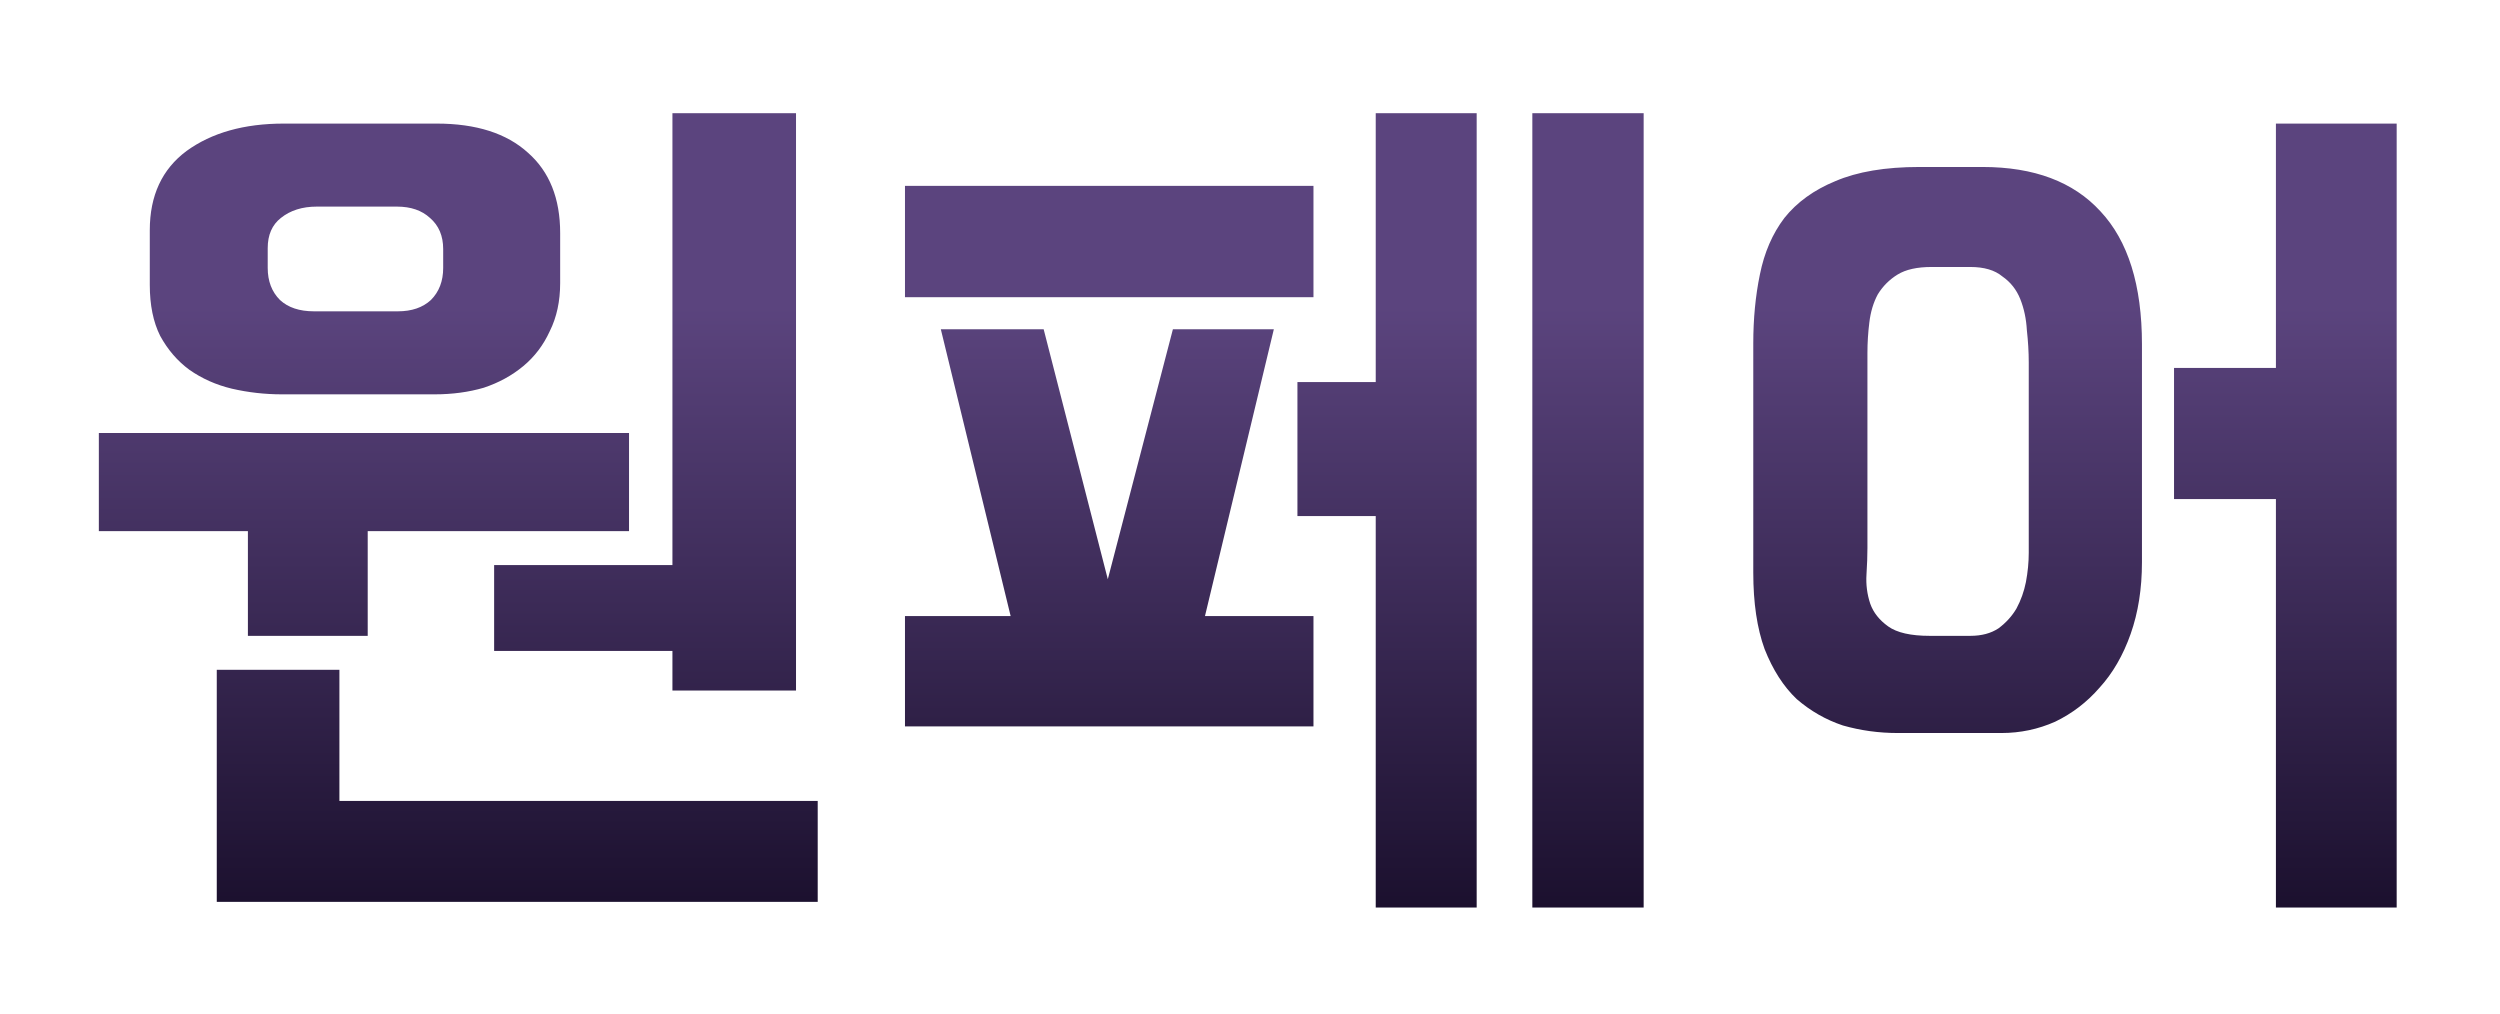 <svg width="106" height="43" viewBox="0 0 106 43" fill="none" xmlns="http://www.w3.org/2000/svg">
<g filter="url(#filter0_d_410_71)">
<path d="M18.511 1.24C20.191 1.24 21.484 1.653 22.391 2.48C23.297 3.28 23.751 4.413 23.751 5.88V8C23.751 8.773 23.604 9.453 23.311 10.04C23.044 10.627 22.671 11.12 22.191 11.52C21.711 11.92 21.151 12.227 20.511 12.44C19.871 12.627 19.177 12.72 18.431 12.72H11.951C11.231 12.72 10.524 12.64 9.831 12.48C9.164 12.32 8.564 12.053 8.031 11.68C7.524 11.307 7.111 10.827 6.791 10.24C6.497 9.653 6.351 8.933 6.351 8.08V5.76C6.351 4.293 6.871 3.173 7.911 2.4C8.977 1.627 10.351 1.24 12.031 1.24H18.511ZM33.751 25.28H28.511V23.6H20.951V19.96H28.511V0.8H33.751V25.28ZM34.671 34.24H9.191V24.4H14.391V29.96H34.671V34.24ZM4.191 14.36H26.671V18.52H15.591V22.96H10.511V18.52H4.191V14.36ZM18.791 6.56C18.791 6 18.604 5.56 18.231 5.24C17.884 4.92 17.417 4.76 16.831 4.76H13.431C12.817 4.76 12.311 4.92 11.911 5.24C11.537 5.533 11.351 5.96 11.351 6.52V7.36C11.351 7.92 11.524 8.373 11.871 8.72C12.217 9.04 12.697 9.2 13.311 9.2H16.871C17.457 9.2 17.924 9.04 18.271 8.72C18.617 8.373 18.791 7.92 18.791 7.36V6.56ZM38.371 3.88H55.691V8.6H38.371V3.88ZM54.011 9.96L51.091 22.12H55.691V26.8H38.371V22.12H42.851L39.891 9.96H44.251L46.971 20.56L49.731 9.96H54.011ZM58.331 12.2V0.8H62.611V34.48H58.331V17.88H55.011V12.2H58.331ZM64.971 0.8H69.691V34.48H64.971V0.8ZM80.459 27.08C79.659 27.08 78.886 26.973 78.139 26.76C77.419 26.52 76.766 26.147 76.179 25.64C75.619 25.107 75.166 24.4 74.819 23.52C74.499 22.64 74.339 21.56 74.339 20.28V10.56C74.339 9.52 74.432 8.547 74.619 7.64C74.806 6.707 75.152 5.907 75.659 5.24C76.192 4.573 76.912 4.053 77.819 3.68C78.752 3.28 79.939 3.08 81.379 3.08H84.059C86.246 3.08 87.912 3.707 89.059 4.96C90.232 6.213 90.819 8.093 90.819 10.6V19.84C90.819 20.96 90.659 21.973 90.339 22.88C90.019 23.787 89.579 24.547 89.019 25.16C88.486 25.773 87.859 26.253 87.139 26.6C86.419 26.92 85.659 27.08 84.859 27.08H80.459ZM101.619 1.24V34.48H96.499V17.16H92.179V11.6H96.499V1.24H101.619ZM83.539 22.96C84.019 22.96 84.419 22.853 84.739 22.64C85.059 22.4 85.312 22.12 85.499 21.8C85.686 21.453 85.819 21.08 85.899 20.68C85.979 20.253 86.019 19.84 86.019 19.44V11.36C86.019 10.933 85.992 10.48 85.939 10C85.912 9.52 85.819 9.08 85.659 8.68C85.499 8.28 85.246 7.96 84.899 7.72C84.579 7.453 84.126 7.32 83.539 7.32H81.899C81.286 7.32 80.806 7.427 80.459 7.64C80.112 7.853 79.832 8.133 79.619 8.48C79.432 8.827 79.312 9.227 79.259 9.68C79.206 10.107 79.179 10.533 79.179 10.96V19.24C79.179 19.56 79.166 19.933 79.139 20.36C79.112 20.787 79.166 21.2 79.299 21.6C79.432 21.973 79.686 22.293 80.059 22.56C80.432 22.827 81.019 22.96 81.819 22.96H83.539Z" fill="url(#paint0_linear_410_71)"/>
</g>
<defs>
<filter id="filter0_d_410_71" x="0.191" y="0.8" width="105.428" height="41.68" filterUnits="userSpaceOnUse" color-interpolation-filters="sRGB">
<feFlood flood-opacity="0" result="BackgroundImageFix"/>
<feColorMatrix in="SourceAlpha" type="matrix" values="0 0 0 0 0 0 0 0 0 0 0 0 0 0 0 0 0 0 127 0" result="hardAlpha"/>
<feOffset dy="4"/>
<feGaussianBlur stdDeviation="2"/>
<feComposite in2="hardAlpha" operator="out"/>
<feColorMatrix type="matrix" values="0 0 0 0 0 0 0 0 0 0 0 0 0 0 0 0 0 0 0.1 0"/>
<feBlend mode="normal" in2="BackgroundImageFix" result="effect1_dropShadow_410_71"/>
<feBlend mode="normal" in="SourceGraphic" in2="effect1_dropShadow_410_71" result="shape"/>
</filter>
<linearGradient id="paint0_linear_410_71" x1="53.5" y1="9" x2="53.5" y2="37" gradientUnits="userSpaceOnUse">
<stop stop-color="#5B447E"/>
<stop offset="1" stop-color="#150B26"/>
</linearGradient>
</defs>
</svg>

